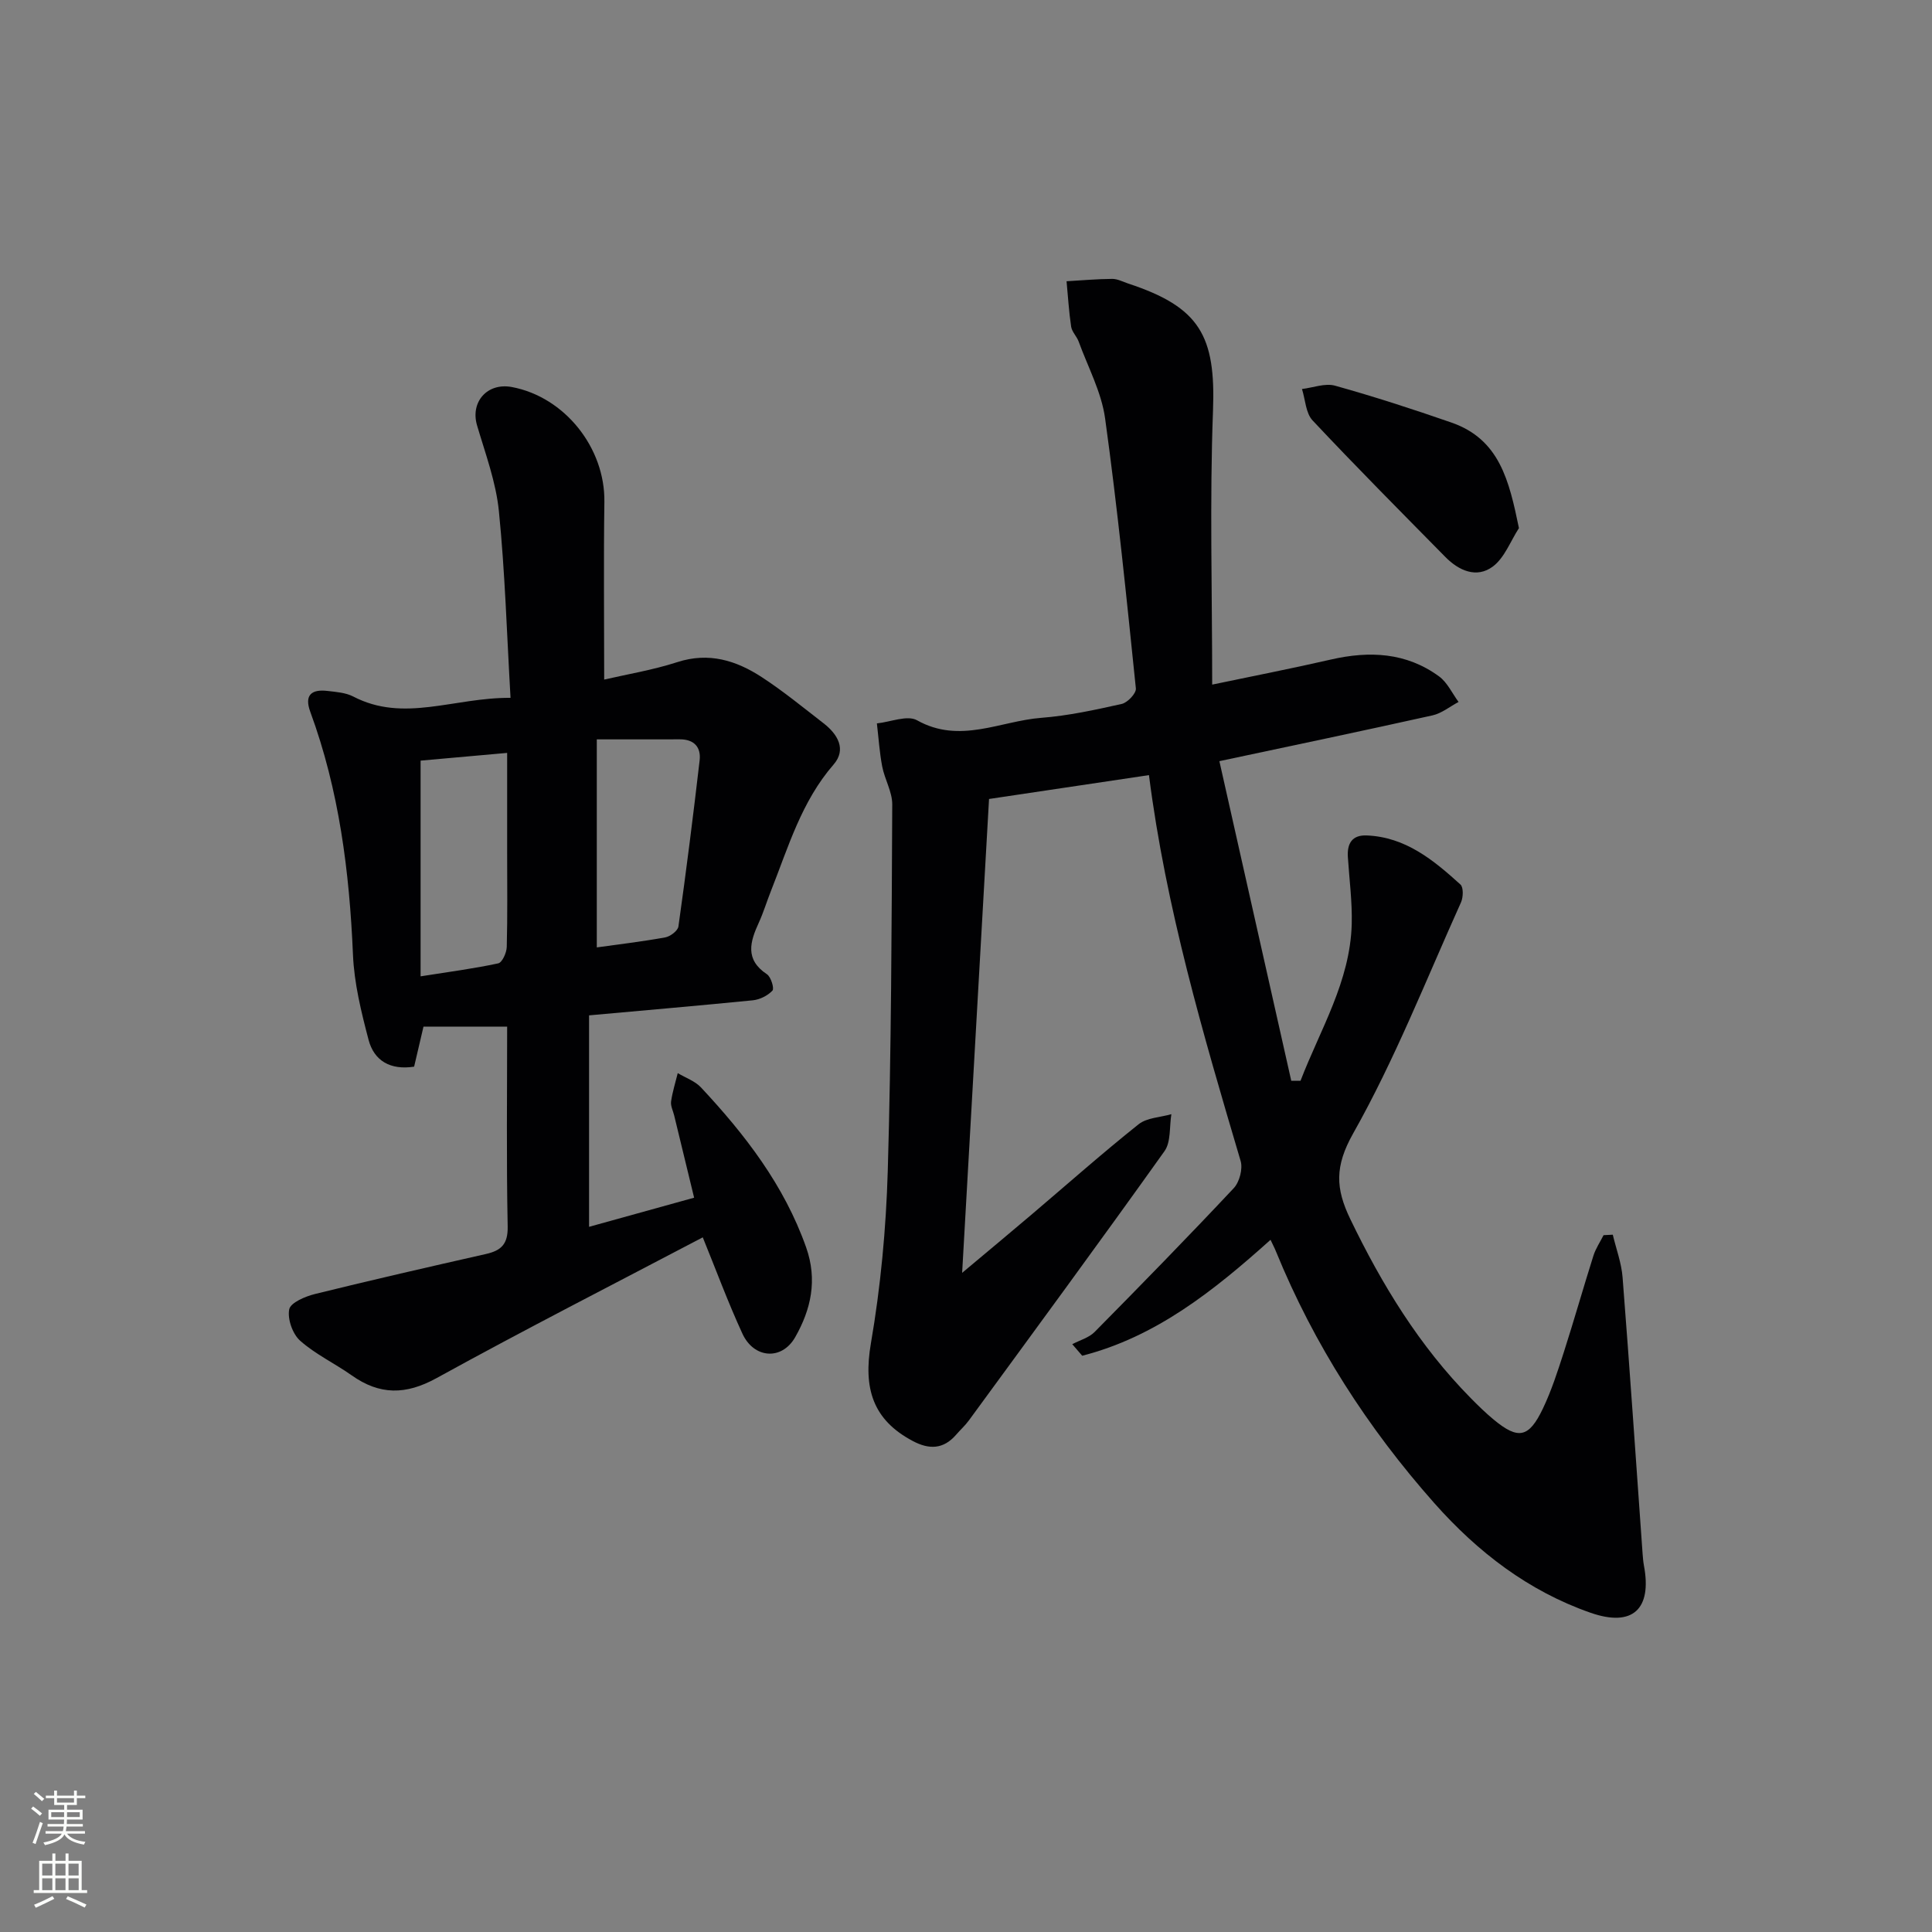 <svg enable-background="new 0 0 400 400" viewBox="0 0 400 400" xmlns="http://www.w3.org/2000/svg"><rect x="0" y="0" width="400" height="400" fill="#808080" stroke="none"/><g fill="#010103"><path d="m263.05 256.69c-11.8 10.59-23.77 20.11-38.99 24-.69-.8-1.37-1.59-2.06-2.39 1.57-.83 3.46-1.34 4.64-2.54 9.7-9.82 19.35-19.7 28.8-29.77 1.18-1.26 1.9-3.99 1.42-5.62-7.77-26.24-15.49-52.48-18.98-79.89-11.05 1.65-21.62 3.23-33.11 4.94-1.82 32-3.66 64.44-5.57 98.11 5.36-4.49 9.89-8.26 14.39-12.08 7.36-6.25 14.59-12.66 22.14-18.68 1.72-1.37 4.5-1.43 6.79-2.09-.43 2.58-.06 5.74-1.42 7.65-13.33 18.7-26.94 37.21-40.5 55.75-.78 1.07-1.79 1.97-2.66 2.98-2.62 3.02-5.58 3.08-8.95 1.29-8.3-4.39-10.28-10.9-8.68-20.22 2.02-11.74 3.14-23.74 3.49-35.66.74-25.3.8-50.61.93-75.92.01-2.61-1.57-5.2-2.08-7.86-.56-2.94-.75-5.95-1.1-8.92 2.81-.28 6.3-1.78 8.32-.64 8.85 4.96 17.2.15 25.7-.51 5.61-.43 11.18-1.65 16.68-2.88 1.2-.27 3.02-2.2 2.92-3.2-1.92-18.66-3.8-37.33-6.37-55.91-.75-5.45-3.55-10.62-5.47-15.9-.39-1.08-1.39-2.01-1.56-3.09-.47-3.12-.65-6.27-.95-9.41 3.15-.18 6.29-.47 9.44-.49 1.11-.01 2.23.6 3.34.97 14.82 4.88 18.12 10.83 17.54 26.32-.7 18.56-.17 37.18-.17 56.71 8.59-1.8 16.62-3.36 24.58-5.19 7.98-1.83 15.6-1.48 22.39 3.49 1.72 1.25 2.71 3.5 4.04 5.29-1.79.95-3.48 2.35-5.39 2.78-14.38 3.2-28.8 6.22-44.13 9.48 5.02 22.3 9.95 44.24 14.88 66.17h1.92c4.08-10.63 10.28-20.55 10.6-32.44.12-4.62-.5-9.26-.8-13.88-.18-2.81.88-4.6 3.92-4.47 8.04.33 13.83 5.12 19.39 10.16.65.59.58 2.64.12 3.68-7.23 16.05-13.7 32.55-22.32 47.83-3.87 6.86-3.66 11.42-.61 17.75 6.56 13.6 14.31 26.3 24.96 37.09 1.52 1.54 3.07 3.06 4.74 4.44 5.07 4.19 7.27 3.8 10.18-2.29 1.78-3.73 3.06-7.72 4.33-11.66 2.13-6.64 4.03-13.35 6.13-19.99.47-1.49 1.39-2.84 2.1-4.25.64-.03 1.28-.07 1.91-.1.7 2.95 1.8 5.86 2.03 8.85 1.49 19.05 2.78 38.12 4.14 57.18.06.83.13 1.66.28 2.48 1.69 8.99-2.31 12.82-11.07 9.76-12.83-4.48-23.32-12.53-32.32-22.68-13.8-15.58-24.91-32.82-32.79-52.11-.29-.73-.66-1.41-1.13-2.42z"/><path d="m121.96 210.22v43.78c7.07-1.96 14.2-3.94 21.75-6.03-1.43-5.89-2.78-11.46-4.13-17.03-.23-.96-.77-1.97-.64-2.89.28-1.98.9-3.91 1.38-5.87 1.63.97 3.58 1.64 4.82 2.97 9.13 9.78 17.21 20.23 21.76 33.1 2.39 6.77 1 12.87-2.27 18.61-2.77 4.85-8.55 4.42-10.92-.74-3.04-6.6-5.56-13.45-8.21-19.94-18.23 9.58-36.83 19.07-55.11 29.14-6.39 3.52-11.79 3.53-17.58-.57-3.51-2.48-7.51-4.36-10.68-7.18-1.56-1.39-2.65-4.51-2.25-6.49.28-1.39 3.34-2.68 5.37-3.18 11.75-2.9 23.55-5.6 35.35-8.27 3.17-.72 4.58-2.03 4.51-5.7-.28-13.78-.11-27.57-.11-41.38-5.98 0-11.51 0-17.32 0-.61 2.59-1.28 5.44-1.94 8.29-4.92.76-8.3-1.21-9.44-5.58-1.51-5.75-2.97-11.67-3.22-17.57-.73-17.2-2.86-34.07-8.84-50.32-1.28-3.48.27-4.71 3.56-4.32 1.81.21 3.77.35 5.34 1.16 10.49 5.46 20.81.19 32.56.27-.77-13.3-1.14-26.02-2.41-38.65-.6-6.01-2.79-11.89-4.52-17.75-1.43-4.85 2.1-8.9 7.2-7.95 10.97 2.06 19.32 12.61 19.16 23.77-.17 12.12-.04 24.24-.04 36.8 4.7-1.09 10.06-1.97 15.16-3.62 6.52-2.11 12.18-.33 17.46 3.11 4.45 2.9 8.59 6.3 12.8 9.56 2.93 2.26 4.79 5.41 2.08 8.53-6.66 7.66-9.38 17.11-12.98 26.2-.86 2.16-1.53 4.4-2.49 6.51-1.83 3.98-2.95 7.66 1.67 10.72.83.55 1.55 2.94 1.14 3.38-.97 1.04-2.6 1.86-4.05 2.01-11.05 1.1-22.12 2.05-33.92 3.12zm1.6-14.07c4.46-.62 9.34-1.2 14.16-2.07 1.05-.19 2.61-1.37 2.74-2.26 1.61-11.44 3.06-22.91 4.39-34.38.32-2.75-1.14-4.38-4.1-4.37-5.45.02-10.9.01-17.19.01zm-36.48 5.99c6-.95 11.09-1.61 16.08-2.69.82-.18 1.73-2.21 1.76-3.41.17-6.5.08-13 .08-19.5 0-6.77 0-13.54 0-20.66-6.6.59-12.5 1.12-17.92 1.6z"/><path d="m314.48 109.34c-1.76 2.71-2.98 6.15-5.41 7.96-3.34 2.48-7.02.87-9.83-1.99-9.22-9.36-18.49-18.68-27.48-28.26-1.43-1.52-1.5-4.31-2.2-6.51 2.29-.27 4.78-1.26 6.84-.69 8.1 2.26 16.11 4.86 24.06 7.62 10 3.46 11.98 11.99 14.02 21.87z"/></g><path d="m6.44 374.46.42-.45c.65.47 1.27.95 1.85 1.44l-.45.49c-.65-.56-1.25-1.06-1.82-1.48m.93 7.33-.63-.26c.55-1.36 1.05-2.8 1.53-4.33.19.1.38.19.59.27-.47 1.29-.96 2.73-1.49 4.32m-.38-10.38.44-.42c.43.34 1.01.82 1.74 1.44l-.49.49c-.53-.51-1.09-1.01-1.69-1.51m2.5.35h1.72v-1.04h.59v1.04h3.52v-1.04h.59v1.04h1.75v.53h-1.75v1.42h-2.03v.97h3.22v2.03h-3.24c0 .35-.01.66-.03.93h3.32v.53h-3.37c-.03.27-.08.58-.15.94h3.96v.53h-3.71c.67.92 1.93 1.48 3.79 1.68-.13.24-.23.44-.29.59-2.13-.38-3.48-1.08-4.04-2.12-.43.97-1.77 1.72-4.03 2.23-.09-.19-.2-.37-.33-.55 2.1-.42 3.37-1.03 3.81-1.83h-3.36v-.53h3.58c.08-.29.13-.61.16-.94h-3.33v-.53h3.39c.02-.27.04-.58.04-.93h-3.23v-2.03h3.25v-.97h-2.07v-1.42h-1.73zm1.12 3.44v1h2.65c.01-.3.02-.44.01-.4v-.25-.35zm1.19-2h3.52v-.91h-3.52zm4.71 2h-2.63v.59c0 .15-.01.28-.01.4h2.64z" fill="#fbfcfa"/><path d="m13.56 383.74h.63v1.52h2.72v6.07h1.13v.6h-11.06v-.6h1.13v-6.07h2.73v-1.52h.63v1.52h2.1v-1.52zm-2.69 8.83.38.56c-1.24.63-2.53 1.25-3.85 1.85-.1-.21-.21-.42-.34-.63 1.37-.55 2.63-1.15 3.81-1.78m-2.13-4.27h2.1v-2.45h-2.1zm0 3.04h2.1v-2.46h-2.1zm2.72-3.04h2.1v-2.45h-2.1zm0 3.04h2.1v-2.46h-2.1zm6.07 3.6c-1.41-.71-2.7-1.3-3.86-1.78l.35-.56c1.45.62 2.75 1.19 3.88 1.72zm-1.25-9.09h-2.1v2.45h2.1zm-2.09 5.49h2.1v-2.46h-2.1z" fill="#fbfcfa"/></svg>